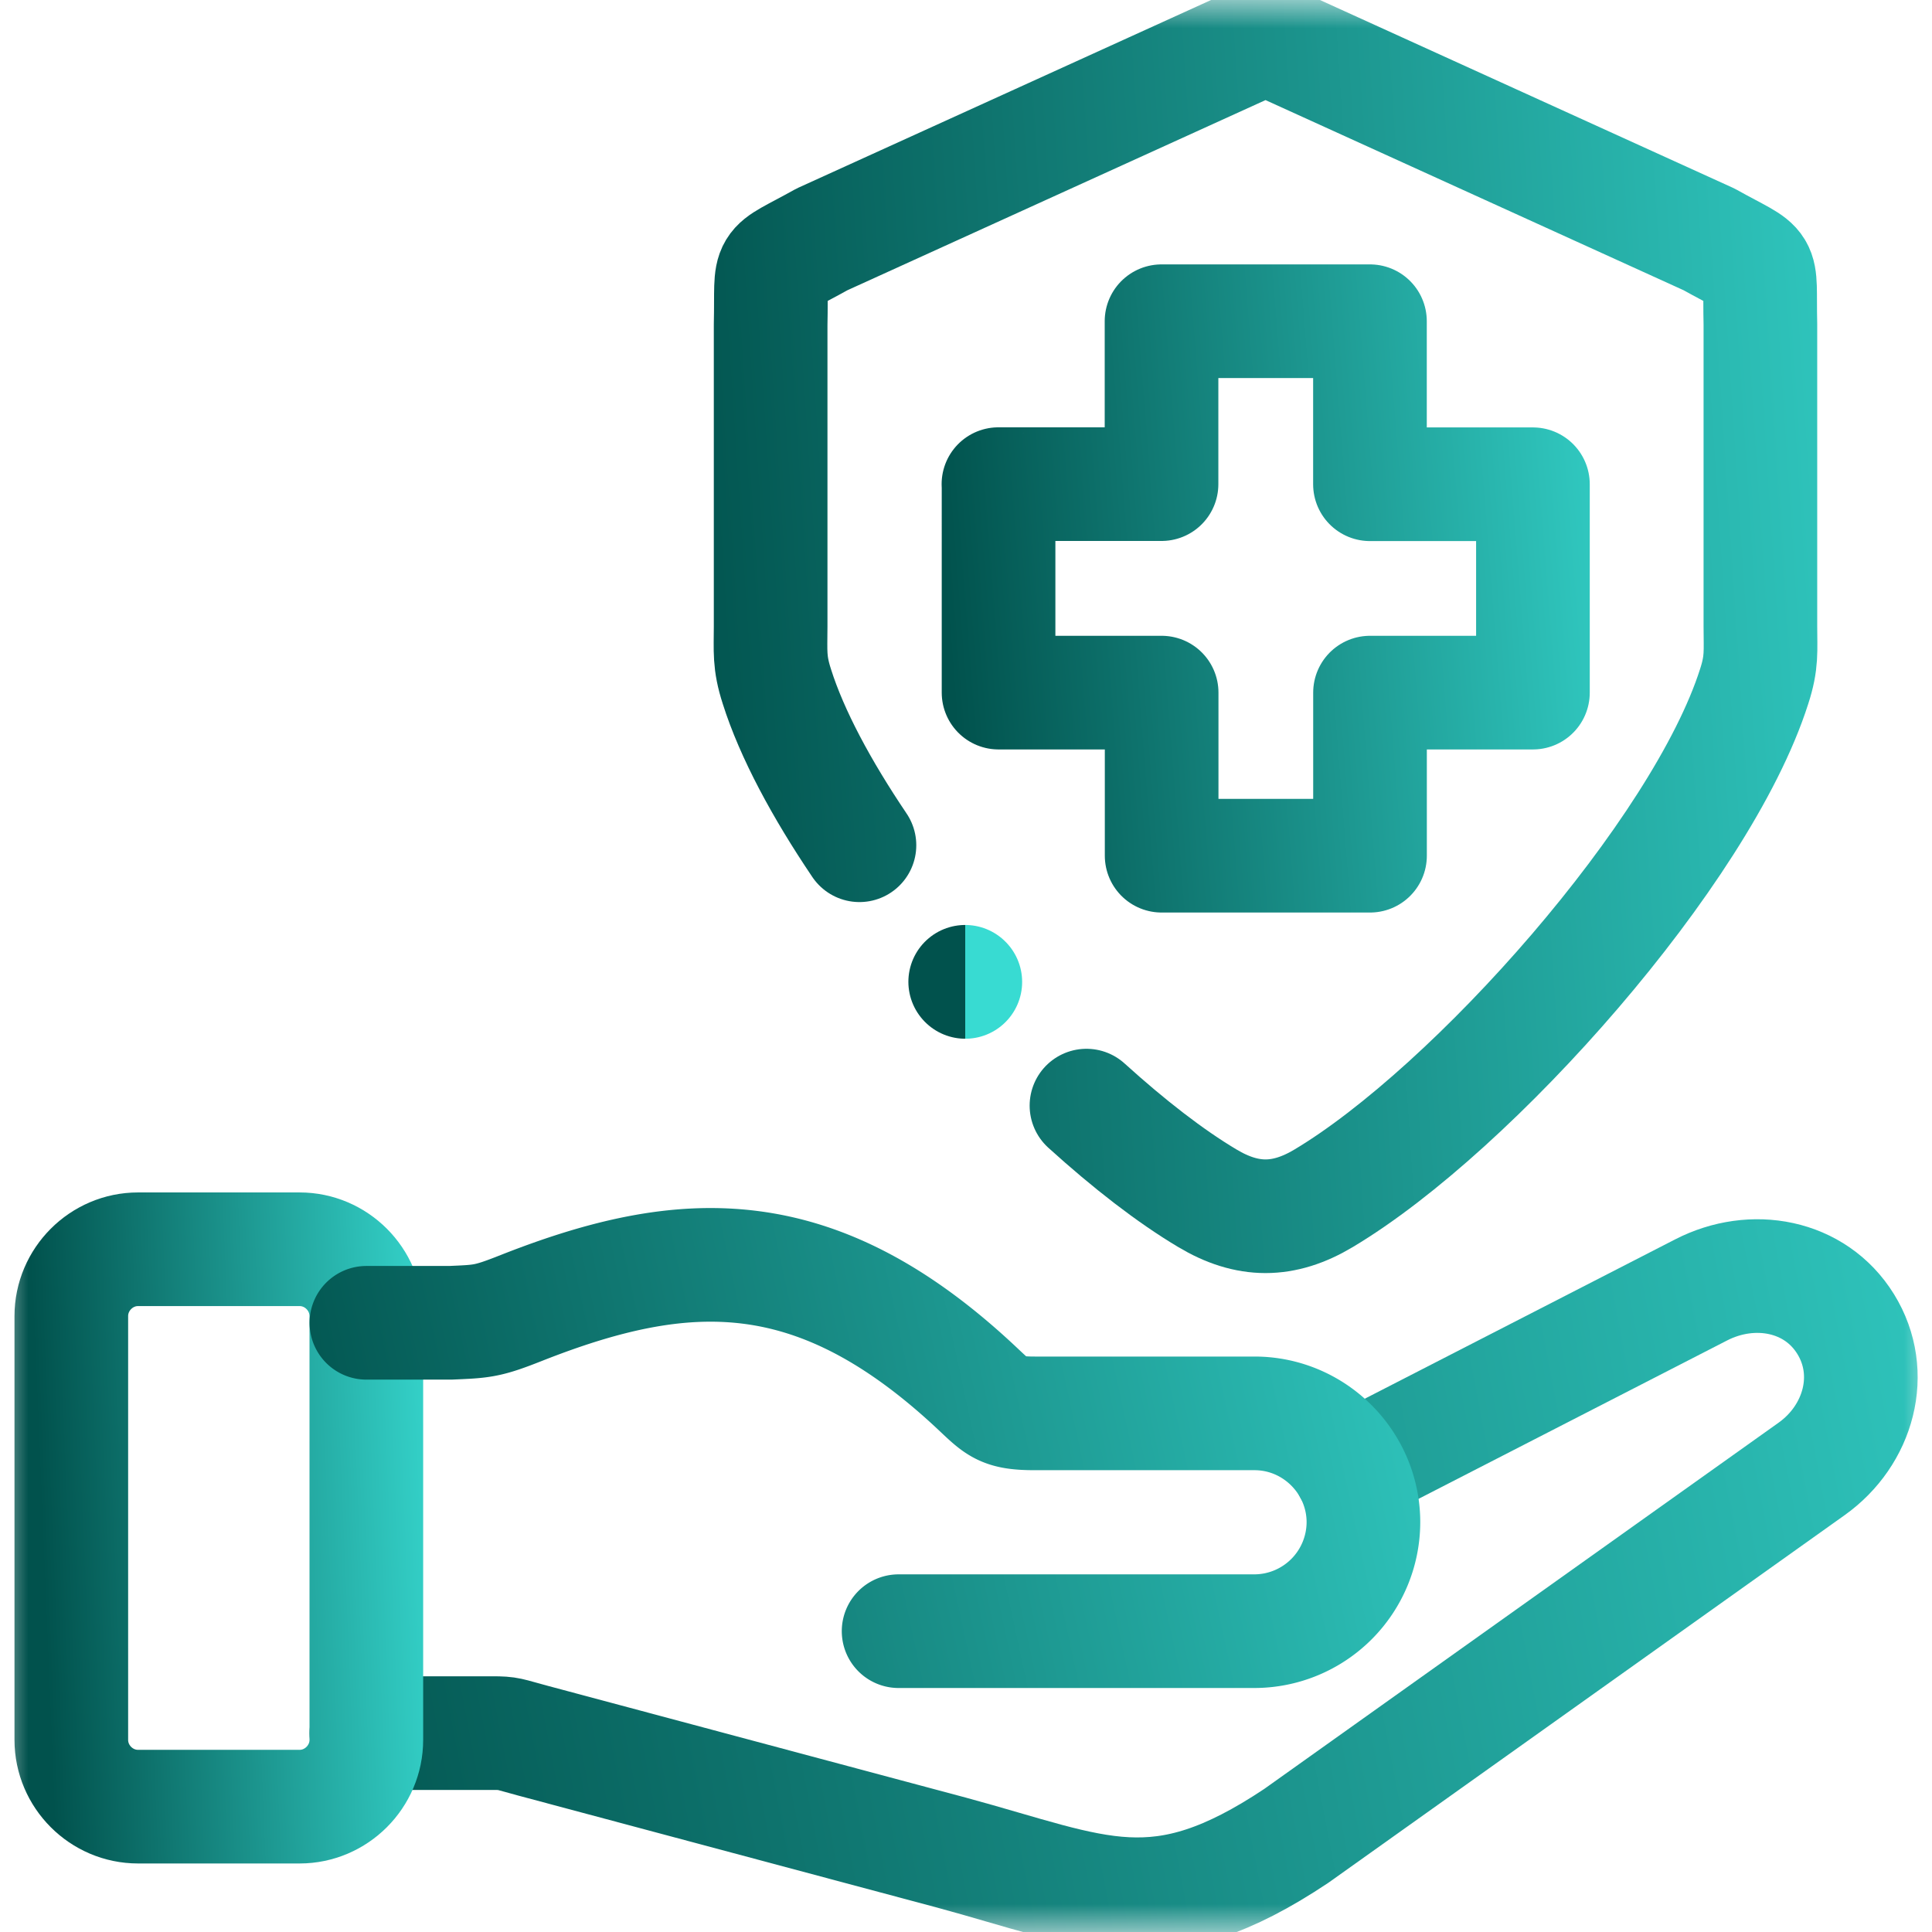 <svg width="34" height="34" fill="none" xmlns="http://www.w3.org/2000/svg"><g clip-path="url(#clip0_243_2083)"><mask id="a" style="mask-type:luminance" maskUnits="userSpaceOnUse" x="0" y="0" width="34" height="34"><path d="M0 0h34v34H0V0z" fill="#fff"/></mask><g mask="url(#a)" stroke-width="2" stroke-miterlimit="10" stroke-linecap="round" stroke-linejoin="round"><path d="M23.759 25.872l6.175-3.17c.905-.467 2.012-.267 2.547.6.535.866.23 1.958-.6 2.549l-9.068 6.457c-2.456 1.638-3.494.993-6.079.292l-7.356-1.967c-.443-.118-.414-.133-.714-.133H6.448" stroke="url(#paint0_linear_243_2083)"/><path d="M2.43 21.985h2.843c.644 0 1.174.53 1.174 1.176v7.458c0 .645-.53 1.175-1.174 1.175H2.429c-.645 0-1.174-.53-1.174-1.175v-7.458c0-.646.53-1.176 1.174-1.176z" stroke="url(#paint1_linear_243_2083)"/><path d="M6.448 23.279h1.479c.562-.025.643-.021 1.255-.264 2.849-1.122 5.176-1.255 8.026 1.428.356.335.435.43 1.005.43h3.865c1.053 0 1.916.862 1.916 1.917a1.922 1.922 0 01-1.916 1.916h-6.264" stroke="url(#paint2_linear_243_2083)"/><path d="M17.571 8.52h2.87V5.653h3.668v2.869h2.868v3.667H24.11v2.87h-3.667v-2.87h-2.87V8.521z" stroke="url(#paint3_linear_243_2083)"/><path d="M15.125 14.875c-.668-.99-1.188-1.956-1.453-2.793-.139-.43-.11-.62-.11-1.057V5.71c.027-1.185-.133-.918.903-1.497l7.806-3.55 7.806 3.55c1.038.58.876.312.903 1.497v5.314c0 .437.03.627-.11 1.057-.931 2.922-4.953 7.44-7.575 9.006-.352.211-.689.317-1.024.317-.335 0-.672-.106-1.024-.317-.647-.385-1.378-.951-2.127-1.63" stroke="url(#paint4_linear_243_2083)"/><path d="M16.988 17.28l-.002-.002" stroke="url(#paint5_linear_243_2083)"/></g></g><defs><linearGradient id="paint0_linear_243_2083" x1="5.341" y1="35.955" x2="41.486" y2="29.065" gradientUnits="userSpaceOnUse"><stop stop-color="#01524D"/><stop offset="1" stop-color="#38DBD2"/></linearGradient><linearGradient id="paint1_linear_243_2083" x1="1.036" y1="34.155" x2="8.418" y2="33.847" gradientUnits="userSpaceOnUse"><stop stop-color="#01524D"/><stop offset="1" stop-color="#38DBD2"/></linearGradient><linearGradient id="paint2_linear_243_2083" x1="5.709" y1="30.258" x2="29.599" y2="25.13" gradientUnits="userSpaceOnUse"><stop stop-color="#01524D"/><stop offset="1" stop-color="#38DBD2"/></linearGradient><linearGradient id="paint3_linear_243_2083" x1="17.175" y1="17.323" x2="30.49" y2="16.273" gradientUnits="userSpaceOnUse"><stop stop-color="#01524D"/><stop offset="1" stop-color="#38DBD2"/></linearGradient><linearGradient id="paint4_linear_243_2083" x1="12.826" y1="26.398" x2="37.534" y2="24.762" gradientUnits="userSpaceOnUse"><stop stop-color="#01524D"/><stop offset="1" stop-color="#38DBD2"/></linearGradient><linearGradient id="paint5_linear_243_2083" x1="16.986" y1="17.28" x2="16.989" y2="17.28" gradientUnits="userSpaceOnUse"><stop stop-color="#01524D"/><stop offset="1" stop-color="#38DBD2"/></linearGradient><clipPath id="clip0_243_2083"><path fill="#fff" d="M0 0h34v34H0z"/></clipPath></defs></svg>